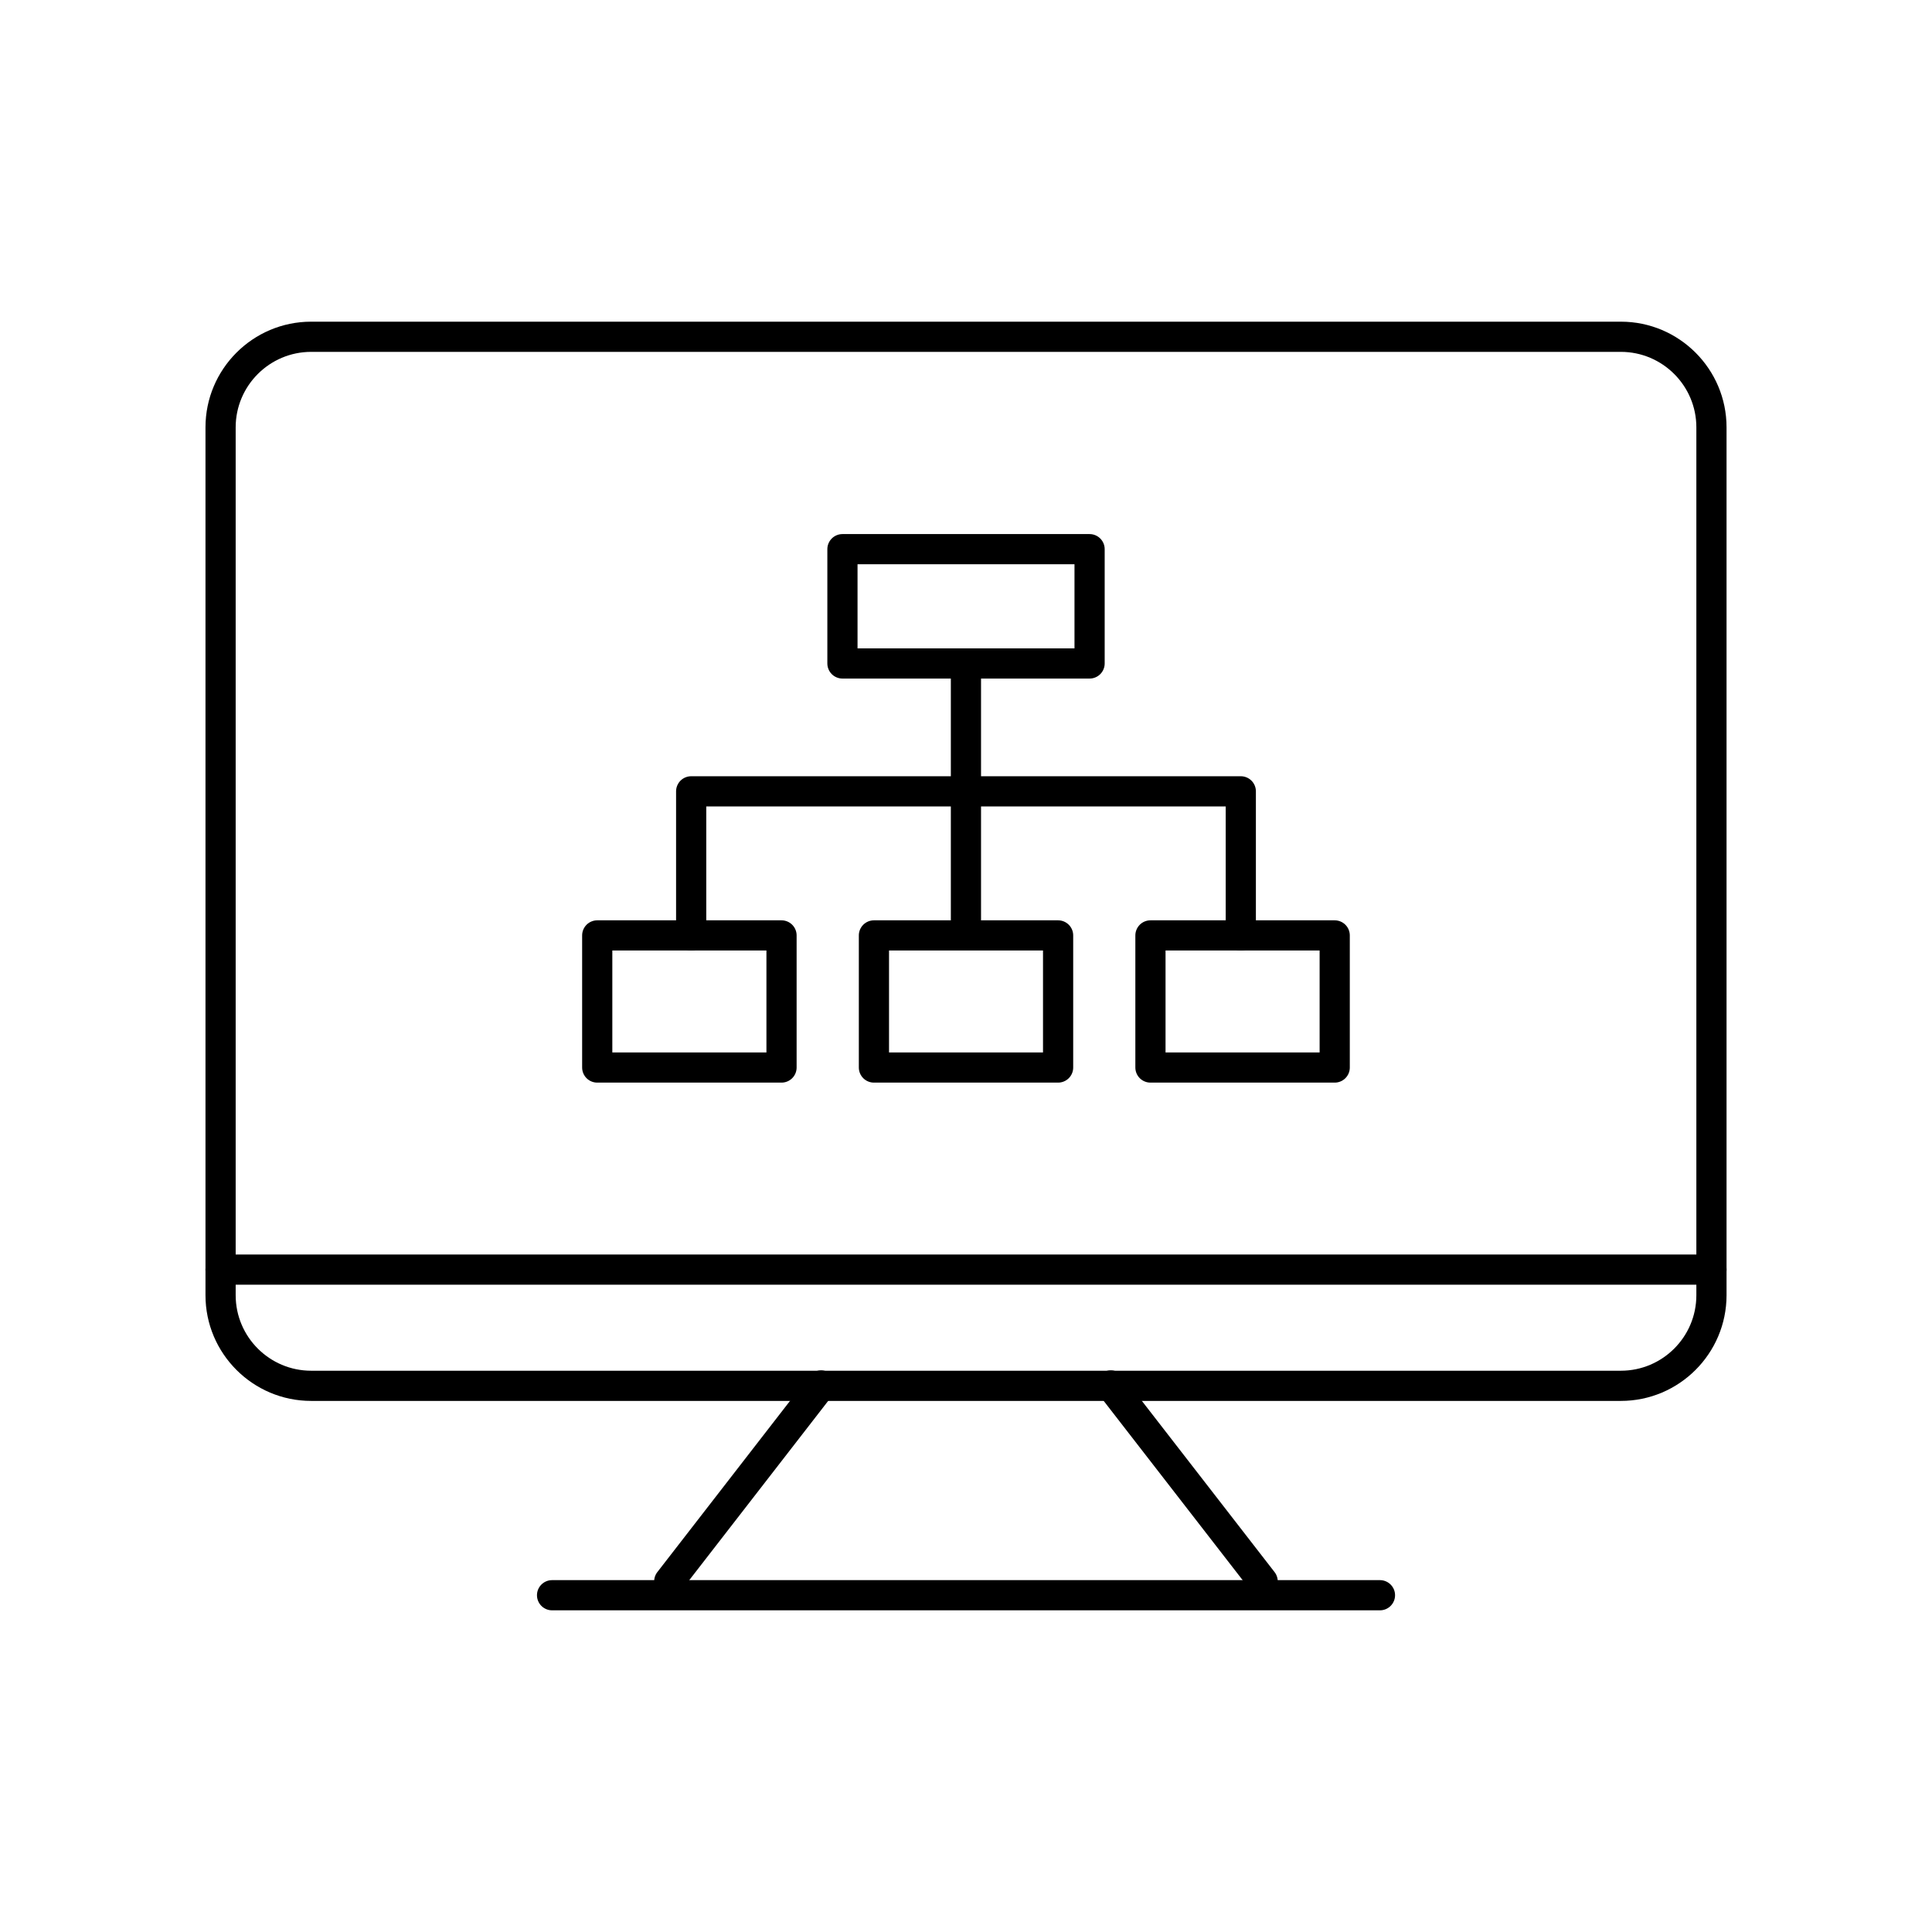 <?xml version="1.0" encoding="utf-8"?>
<!-- Generator: Adobe Illustrator 16.0.0, SVG Export Plug-In . SVG Version: 6.00 Build 0)  -->
<!DOCTYPE svg PUBLIC "-//W3C//DTD SVG 1.1//EN" "http://www.w3.org/Graphics/SVG/1.1/DTD/svg11.dtd">
<svg version="1.1" id="Layer_1" xmlns="http://www.w3.org/2000/svg" xmlns:xlink="http://www.w3.org/1999/xlink" x="0px" y="0px"
	 width="64px" height="64px" viewBox="0 0 64 64" enable-background="new 0 0 64 64" xml:space="preserve">
<g>
	<g>
		
			<rect x="27.907" y="18.192" fill="none" stroke="#000000" stroke-linecap="round" stroke-linejoin="round" stroke-miterlimit="10" width="8.187" height="3.786"/>
		<g>
			
				<rect x="19.784" y="30.987" fill="none" stroke="#000000" stroke-linecap="round" stroke-linejoin="round" stroke-miterlimit="10" width="6.105" height="4.376"/>
			
				<rect x="28.95" y="30.987" fill="none" stroke="#000000" stroke-linecap="round" stroke-linejoin="round" stroke-miterlimit="10" width="6.101" height="4.376"/>
			
				<rect x="38.11" y="30.987" fill="none" stroke="#000000" stroke-linecap="round" stroke-linejoin="round" stroke-miterlimit="10" width="6.104" height="4.376"/>
		</g>
		
			<line fill="none" stroke="#000000" stroke-linecap="round" stroke-linejoin="round" stroke-miterlimit="10" x1="31.998" y1="21.978" x2="31.998" y2="30.455"/>
		<polyline fill="none" stroke="#000000" stroke-linecap="round" stroke-linejoin="round" stroke-miterlimit="10" points="
			22.896,30.987 22.896,26.214 41.103,26.214 41.103,30.987 		"/>
	</g>
	<g>
		<g>
			<path d="M53.693,46.407H10.307c-1.93,0-3.5-1.57-3.5-3.5V14.156c0-1.93,1.57-3.5,3.5-3.5h43.387c1.93,0,3.5,1.57,3.5,3.5v28.751
				C57.193,44.837,55.623,46.407,53.693,46.407z M10.307,11.656c-1.378,0-2.5,1.122-2.5,2.5v28.751c0,1.378,1.122,2.5,2.5,2.5
				h43.387c1.378,0,2.5-1.122,2.5-2.5V14.156c0-1.378-1.122-2.5-2.5-2.5H10.307z"/>
		</g>
		<g>
			<path d="M56.693,42.557H7.307c-0.276,0-0.5-0.224-0.5-0.5s0.224-0.5,0.5-0.5h49.387c0.276,0,0.5,0.224,0.5,0.5
				S56.97,42.557,56.693,42.557z"/>
		</g>
		<g>
			<g>
				<path d="M22.17,52.884c-0.107,0-0.215-0.034-0.306-0.105c-0.218-0.169-0.258-0.483-0.089-0.701l5.029-6.489
					c0.169-0.218,0.484-0.258,0.701-0.089c0.218,0.169,0.258,0.483,0.089,0.701l-5.029,6.489
					C22.468,52.818,22.32,52.884,22.17,52.884z"/>
			</g>
			<g>
				<path d="M41.828,52.884c-0.149,0-0.297-0.066-0.396-0.194l-5.03-6.489c-0.169-0.218-0.129-0.532,0.089-0.701
					c0.217-0.17,0.533-0.13,0.701,0.089l5.03,6.489c0.169,0.218,0.129,0.532-0.089,0.701C42.042,52.85,41.935,52.884,41.828,52.884z
					"/>
			</g>
		</g>
		<g>
			<path d="M45.713,53.344H18.288c-0.276,0-0.5-0.224-0.5-0.5s0.224-0.5,0.5-0.5h27.425c0.276,0,0.5,0.224,0.5,0.5
				S45.989,53.344,45.713,53.344z"/>
		</g>
	</g>
</g>
</svg>
